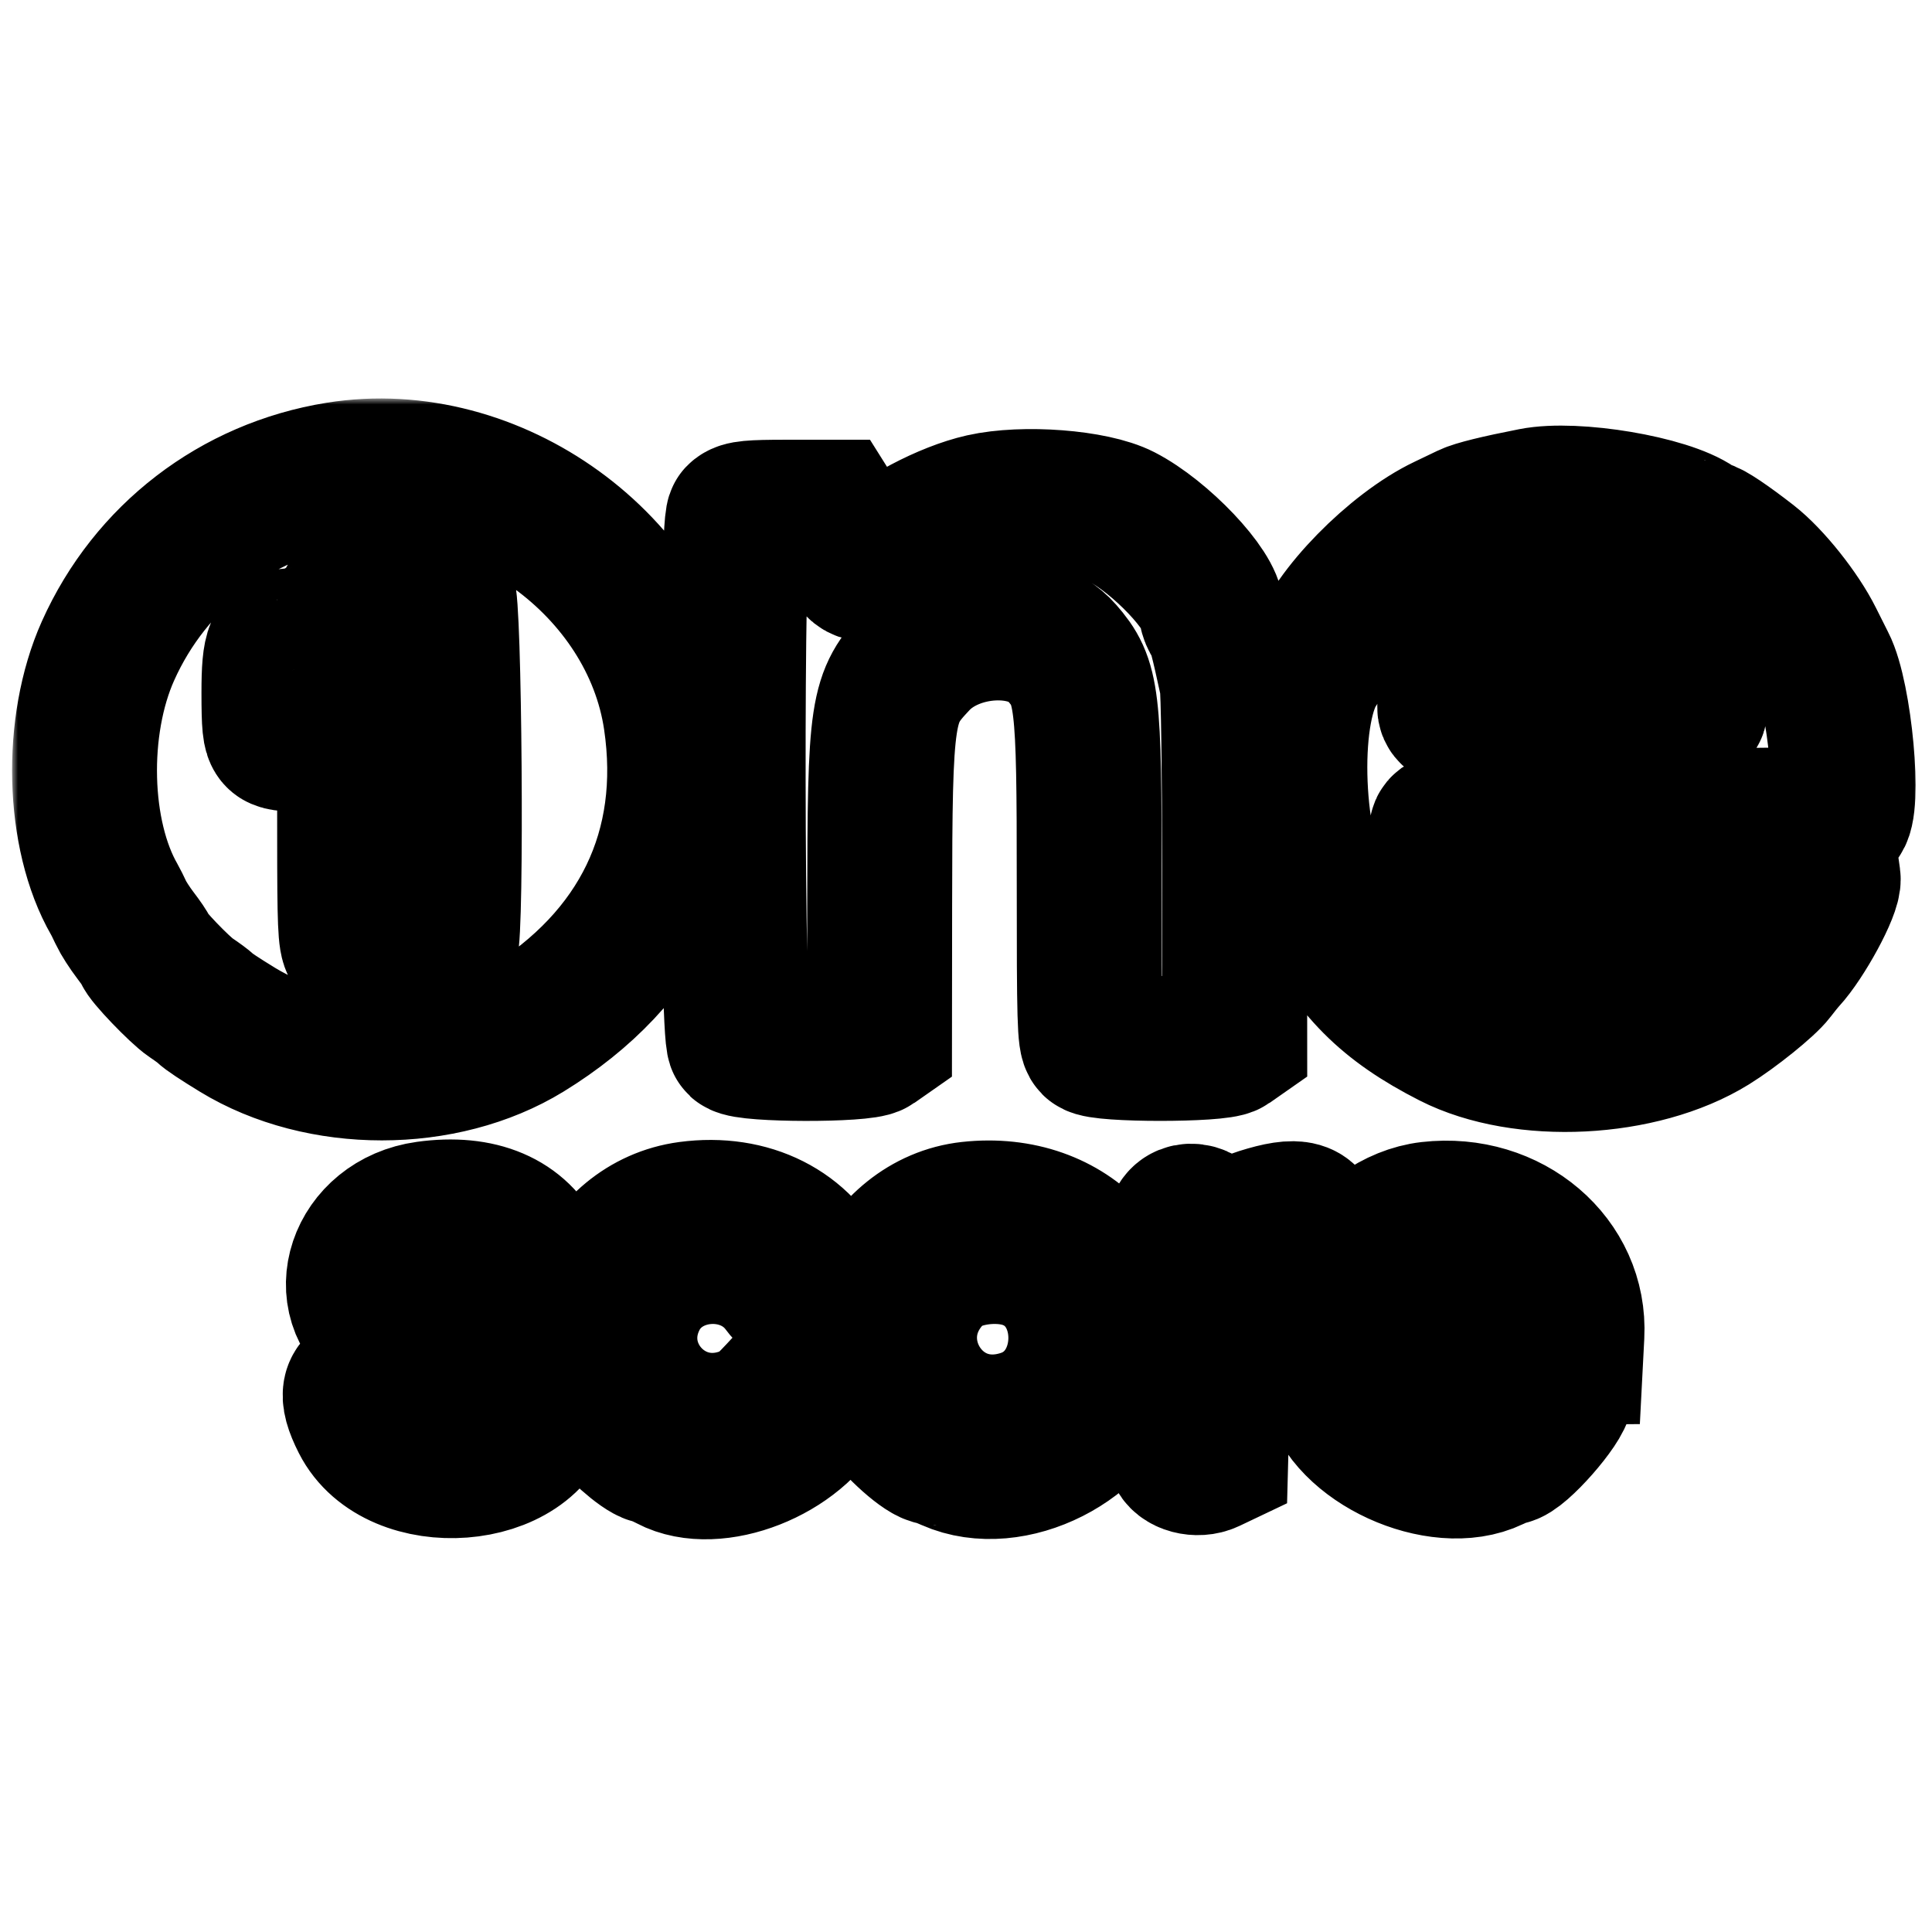 <svg width="160" height="160" viewBox="0 0 160 160" fill="none" xmlns="http://www.w3.org/2000/svg">
<mask id="path-1-outside-1_225_302" maskUnits="userSpaceOnUse" x="1" y="33" width="158" height="95" fill="black">
<rect fill="white" x="1" y="33" width="158" height="95"/>
<path fill-rule="evenodd" clip-rule="evenodd" d="M27.99 39.281C19.522 40.648 12.449 46.079 8.944 53.905C6.163 60.117 6.391 69.143 9.466 74.487C9.581 74.686 9.83 75.187 10.021 75.601C10.212 76.014 10.752 76.856 11.222 77.471C11.692 78.087 12.076 78.652 12.076 78.727C12.076 79.063 14.899 82.012 15.788 82.604C16.333 82.967 16.886 83.377 17.019 83.516C17.232 83.741 18.17 84.365 19.671 85.283C26.569 89.496 36.67 89.496 43.542 85.281C53.204 79.356 57.562 70.324 55.965 59.537C54.081 46.825 40.806 37.213 27.99 39.281ZM126.971 41.431C124.062 42 122.243 42.448 121.631 42.746C121.253 42.93 120.401 43.338 119.738 43.653C115.617 45.605 110.385 50.949 109.373 54.24C109.272 54.568 109.109 54.944 109.011 55.076C106.476 58.492 106.696 69.486 109.407 74.849C112.142 80.261 114.921 83.056 120.269 85.782C126.148 88.776 135.896 88.286 141.679 84.705C143.487 83.585 146.213 81.39 146.864 80.528C147.196 80.089 147.631 79.553 147.832 79.336C149.3 77.748 151.529 73.631 151.402 72.74L151.325 72.196H145.297H139.269L138.063 73.492C133.418 78.483 125.799 78.368 121.533 73.243C120.877 72.455 120.34 71.681 120.34 71.525C120.34 71.369 120.106 70.675 119.819 69.983C118.922 67.819 117.661 67.977 135.862 67.973C145.541 67.971 151.949 67.879 152.169 67.74C153.225 67.069 152.36 57.65 151.002 55.034C150.876 54.792 150.425 53.891 149.998 53.033C148.909 50.842 146.573 47.911 144.838 46.56C142.97 45.105 141.479 44.105 141.178 44.105C141.049 44.105 140.675 43.915 140.347 43.683C138.021 42.037 130.416 40.756 126.971 41.431ZM81.387 41.912C78.458 42.572 74.434 44.703 72.734 46.494C71.654 47.63 70.847 47.197 70.163 45.115C70.003 44.626 69.616 43.819 69.303 43.322L68.734 42.417H65.138C62.189 42.417 61.472 42.486 61.162 42.797C60.53 43.428 60.59 85.812 61.223 86.385C61.863 86.964 71.481 86.984 72.303 86.409L72.839 86.034L72.851 75.016C72.87 58.66 73.002 57.788 75.942 54.676C79.03 51.407 85.341 51.069 87.924 54.035C90.067 56.495 90.207 57.661 90.203 73.083C90.201 84.531 90.244 86.07 90.579 86.405C91.14 86.966 100.92 86.969 101.72 86.409L102.256 86.034L102.246 71.76C102.24 63.911 102.141 57.054 102.026 56.523C101.212 52.766 100.99 51.936 100.679 51.492C100.485 51.216 100.327 50.839 100.327 50.654C100.327 48.902 96.11 44.454 92.878 42.795C90.535 41.592 84.769 41.149 81.387 41.912ZM36.686 49.177C37.227 49.467 37.435 77.367 36.903 78.361C36.492 79.129 29.874 79.068 29.33 78.291C29.007 77.831 28.954 76.546 28.954 69.121C28.954 59.537 28.983 59.691 27.407 60.612C26.46 61.165 23.565 61.414 23.05 60.986C22.756 60.743 22.685 60.033 22.685 57.355C22.685 53.68 22.972 53.027 24.588 53.027C25.907 53.027 28.912 50.918 28.945 49.97C28.979 48.989 35.153 48.357 36.686 49.177ZM132.362 51.833C135.38 52.322 137.869 54.079 139.483 56.858C141.08 59.608 141.77 59.406 130.496 59.48C118.907 59.555 119.31 59.669 120.842 56.738C122.947 52.71 127.037 50.968 132.362 51.833ZM35.344 100.507C29.777 101.274 27.666 107.567 31.975 110.549C32.816 111.131 35.745 112.003 37.635 112.234C41.142 112.664 43.117 114.749 41.711 116.537C39.766 119.01 34.762 118.815 33.13 116.201C32.255 114.8 31.897 114.514 31.024 114.514C29.217 114.514 28.959 115.371 30.094 117.613C32.926 123.213 43.987 122.365 45.106 116.462C45.917 112.187 44.04 110.219 37.969 108.978C33.705 108.107 33.053 107.721 33.053 106.066C33.053 102.972 40.099 102.219 41.337 105.182C41.803 106.298 42.276 106.597 43.44 106.511C44.906 106.403 45.111 105.933 44.375 104.361C42.925 101.264 39.733 99.901 35.344 100.507ZM57.045 100.525C49.82 101.489 46.066 110.45 50.214 116.829C51.013 118.057 53.225 120.024 54.031 120.225C54.363 120.307 55.012 120.575 55.474 120.82C59.19 122.788 65.99 120.115 68.05 115.876C68.917 114.091 66.703 113.074 65.293 114.611C63.166 116.927 62.894 117.142 61.456 117.628C55.167 119.751 49.58 113.324 52.584 107.423C54.935 102.809 61.817 102.312 64.919 106.532C66.286 108.389 69.032 108.06 68.185 106.139C66.367 102.017 62.074 99.853 57.045 100.525ZM80.314 100.537C73.117 101.326 68.985 110.531 73.139 116.518C74.28 118.162 76.69 120.301 77.402 120.301C77.511 120.301 78.111 120.527 78.736 120.803C83.741 123.017 91.06 119.309 92.477 113.841C94.501 106.033 88.641 99.622 80.314 100.537ZM118.411 100.542C112.802 101.181 108.029 108.459 110.056 113.286C110.255 113.762 110.481 114.443 110.558 114.799C111.536 119.367 119.223 122.895 123.596 120.783C124.126 120.527 124.674 120.313 124.813 120.309C125.696 120.28 129.262 116.226 129.262 115.251C129.262 113.914 127.109 114.249 125.495 115.837C123.321 117.977 120.131 118.689 117.396 117.643C114.757 116.634 112.457 113.383 113.67 112.376C113.888 112.195 116.594 112.088 122.049 112.045L130.106 111.982L130.179 110.574C130.493 104.51 124.963 99.795 118.411 100.542ZM104.426 101.049C103.564 101.32 102.398 101.917 101.835 102.377C100.672 103.325 100.446 103.287 100.223 102.101C99.961 100.703 98.124 100.19 97.669 101.388C97.403 102.087 97.384 119.345 97.648 120.293C97.853 121.028 99.17 121.38 100.086 120.944L100.689 120.657L100.845 114.752C101.086 105.655 101.746 104.283 106.033 103.975C108.325 103.811 108.525 103.671 108.525 102.235C108.525 100.378 107.499 100.082 104.426 101.049ZM121.917 103.794C124.27 104.405 126.61 106.597 126.61 108.191C126.61 108.988 126.464 109.006 119.921 109.015C112.647 109.026 112.642 109.024 114.052 106.827C115.827 104.061 118.69 102.958 121.917 103.794ZM84.96 104.043C91.111 106.139 90.994 115.669 84.792 117.735C77.068 120.307 71.485 110.968 77.352 105.289C78.931 103.76 82.442 103.185 84.96 104.043Z"/>
</mask>
<path fill-rule="evenodd" clip-rule="evenodd" d="M27.99 39.281C19.522 40.648 12.449 46.079 8.944 53.905C6.163 60.117 6.391 69.143 9.466 74.487C9.581 74.686 9.83 75.187 10.021 75.601C10.212 76.014 10.752 76.856 11.222 77.471C11.692 78.087 12.076 78.652 12.076 78.727C12.076 79.063 14.899 82.012 15.788 82.604C16.333 82.967 16.886 83.377 17.019 83.516C17.232 83.741 18.17 84.365 19.671 85.283C26.569 89.496 36.67 89.496 43.542 85.281C53.204 79.356 57.562 70.324 55.965 59.537C54.081 46.825 40.806 37.213 27.99 39.281ZM126.971 41.431C124.062 42 122.243 42.448 121.631 42.746C121.253 42.93 120.401 43.338 119.738 43.653C115.617 45.605 110.385 50.949 109.373 54.24C109.272 54.568 109.109 54.944 109.011 55.076C106.476 58.492 106.696 69.486 109.407 74.849C112.142 80.261 114.921 83.056 120.269 85.782C126.148 88.776 135.896 88.286 141.679 84.705C143.487 83.585 146.213 81.39 146.864 80.528C147.196 80.089 147.631 79.553 147.832 79.336C149.3 77.748 151.529 73.631 151.402 72.74L151.325 72.196H145.297H139.269L138.063 73.492C133.418 78.483 125.799 78.368 121.533 73.243C120.877 72.455 120.34 71.681 120.34 71.525C120.34 71.369 120.106 70.675 119.819 69.983C118.922 67.819 117.661 67.977 135.862 67.973C145.541 67.971 151.949 67.879 152.169 67.74C153.225 67.069 152.36 57.65 151.002 55.034C150.876 54.792 150.425 53.891 149.998 53.033C148.909 50.842 146.573 47.911 144.838 46.56C142.97 45.105 141.479 44.105 141.178 44.105C141.049 44.105 140.675 43.915 140.347 43.683C138.021 42.037 130.416 40.756 126.971 41.431ZM81.387 41.912C78.458 42.572 74.434 44.703 72.734 46.494C71.654 47.63 70.847 47.197 70.163 45.115C70.003 44.626 69.616 43.819 69.303 43.322L68.734 42.417H65.138C62.189 42.417 61.472 42.486 61.162 42.797C60.53 43.428 60.59 85.812 61.223 86.385C61.863 86.964 71.481 86.984 72.303 86.409L72.839 86.034L72.851 75.016C72.87 58.66 73.002 57.788 75.942 54.676C79.03 51.407 85.341 51.069 87.924 54.035C90.067 56.495 90.207 57.661 90.203 73.083C90.201 84.531 90.244 86.07 90.579 86.405C91.14 86.966 100.92 86.969 101.72 86.409L102.256 86.034L102.246 71.76C102.24 63.911 102.141 57.054 102.026 56.523C101.212 52.766 100.99 51.936 100.679 51.492C100.485 51.216 100.327 50.839 100.327 50.654C100.327 48.902 96.11 44.454 92.878 42.795C90.535 41.592 84.769 41.149 81.387 41.912ZM36.686 49.177C37.227 49.467 37.435 77.367 36.903 78.361C36.492 79.129 29.874 79.068 29.33 78.291C29.007 77.831 28.954 76.546 28.954 69.121C28.954 59.537 28.983 59.691 27.407 60.612C26.46 61.165 23.565 61.414 23.05 60.986C22.756 60.743 22.685 60.033 22.685 57.355C22.685 53.68 22.972 53.027 24.588 53.027C25.907 53.027 28.912 50.918 28.945 49.97C28.979 48.989 35.153 48.357 36.686 49.177ZM132.362 51.833C135.38 52.322 137.869 54.079 139.483 56.858C141.08 59.608 141.77 59.406 130.496 59.48C118.907 59.555 119.31 59.669 120.842 56.738C122.947 52.71 127.037 50.968 132.362 51.833ZM35.344 100.507C29.777 101.274 27.666 107.567 31.975 110.549C32.816 111.131 35.745 112.003 37.635 112.234C41.142 112.664 43.117 114.749 41.711 116.537C39.766 119.01 34.762 118.815 33.13 116.201C32.255 114.8 31.897 114.514 31.024 114.514C29.217 114.514 28.959 115.371 30.094 117.613C32.926 123.213 43.987 122.365 45.106 116.462C45.917 112.187 44.04 110.219 37.969 108.978C33.705 108.107 33.053 107.721 33.053 106.066C33.053 102.972 40.099 102.219 41.337 105.182C41.803 106.298 42.276 106.597 43.44 106.511C44.906 106.403 45.111 105.933 44.375 104.361C42.925 101.264 39.733 99.901 35.344 100.507ZM57.045 100.525C49.82 101.489 46.066 110.45 50.214 116.829C51.013 118.057 53.225 120.024 54.031 120.225C54.363 120.307 55.012 120.575 55.474 120.82C59.19 122.788 65.99 120.115 68.05 115.876C68.917 114.091 66.703 113.074 65.293 114.611C63.166 116.927 62.894 117.142 61.456 117.628C55.167 119.751 49.58 113.324 52.584 107.423C54.935 102.809 61.817 102.312 64.919 106.532C66.286 108.389 69.032 108.06 68.185 106.139C66.367 102.017 62.074 99.853 57.045 100.525ZM80.314 100.537C73.117 101.326 68.985 110.531 73.139 116.518C74.28 118.162 76.69 120.301 77.402 120.301C77.511 120.301 78.111 120.527 78.736 120.803C83.741 123.017 91.06 119.309 92.477 113.841C94.501 106.033 88.641 99.622 80.314 100.537ZM118.411 100.542C112.802 101.181 108.029 108.459 110.056 113.286C110.255 113.762 110.481 114.443 110.558 114.799C111.536 119.367 119.223 122.895 123.596 120.783C124.126 120.527 124.674 120.313 124.813 120.309C125.696 120.28 129.262 116.226 129.262 115.251C129.262 113.914 127.109 114.249 125.495 115.837C123.321 117.977 120.131 118.689 117.396 117.643C114.757 116.634 112.457 113.383 113.67 112.376C113.888 112.195 116.594 112.088 122.049 112.045L130.106 111.982L130.179 110.574C130.493 104.51 124.963 99.795 118.411 100.542ZM104.426 101.049C103.564 101.32 102.398 101.917 101.835 102.377C100.672 103.325 100.446 103.287 100.223 102.101C99.961 100.703 98.124 100.19 97.669 101.388C97.403 102.087 97.384 119.345 97.648 120.293C97.853 121.028 99.17 121.38 100.086 120.944L100.689 120.657L100.845 114.752C101.086 105.655 101.746 104.283 106.033 103.975C108.325 103.811 108.525 103.671 108.525 102.235C108.525 100.378 107.499 100.082 104.426 101.049ZM121.917 103.794C124.27 104.405 126.61 106.597 126.61 108.191C126.61 108.988 126.464 109.006 119.921 109.015C112.647 109.026 112.642 109.024 114.052 106.827C115.827 104.061 118.69 102.958 121.917 103.794ZM84.96 104.043C91.111 106.139 90.994 115.669 84.792 117.735C77.068 120.307 71.485 110.968 77.352 105.289C78.931 103.76 82.442 103.185 84.96 104.043Z" stroke="black" stroke-width="12" mask="url(#path-1-outside-1_225_302)"/>
</svg>
